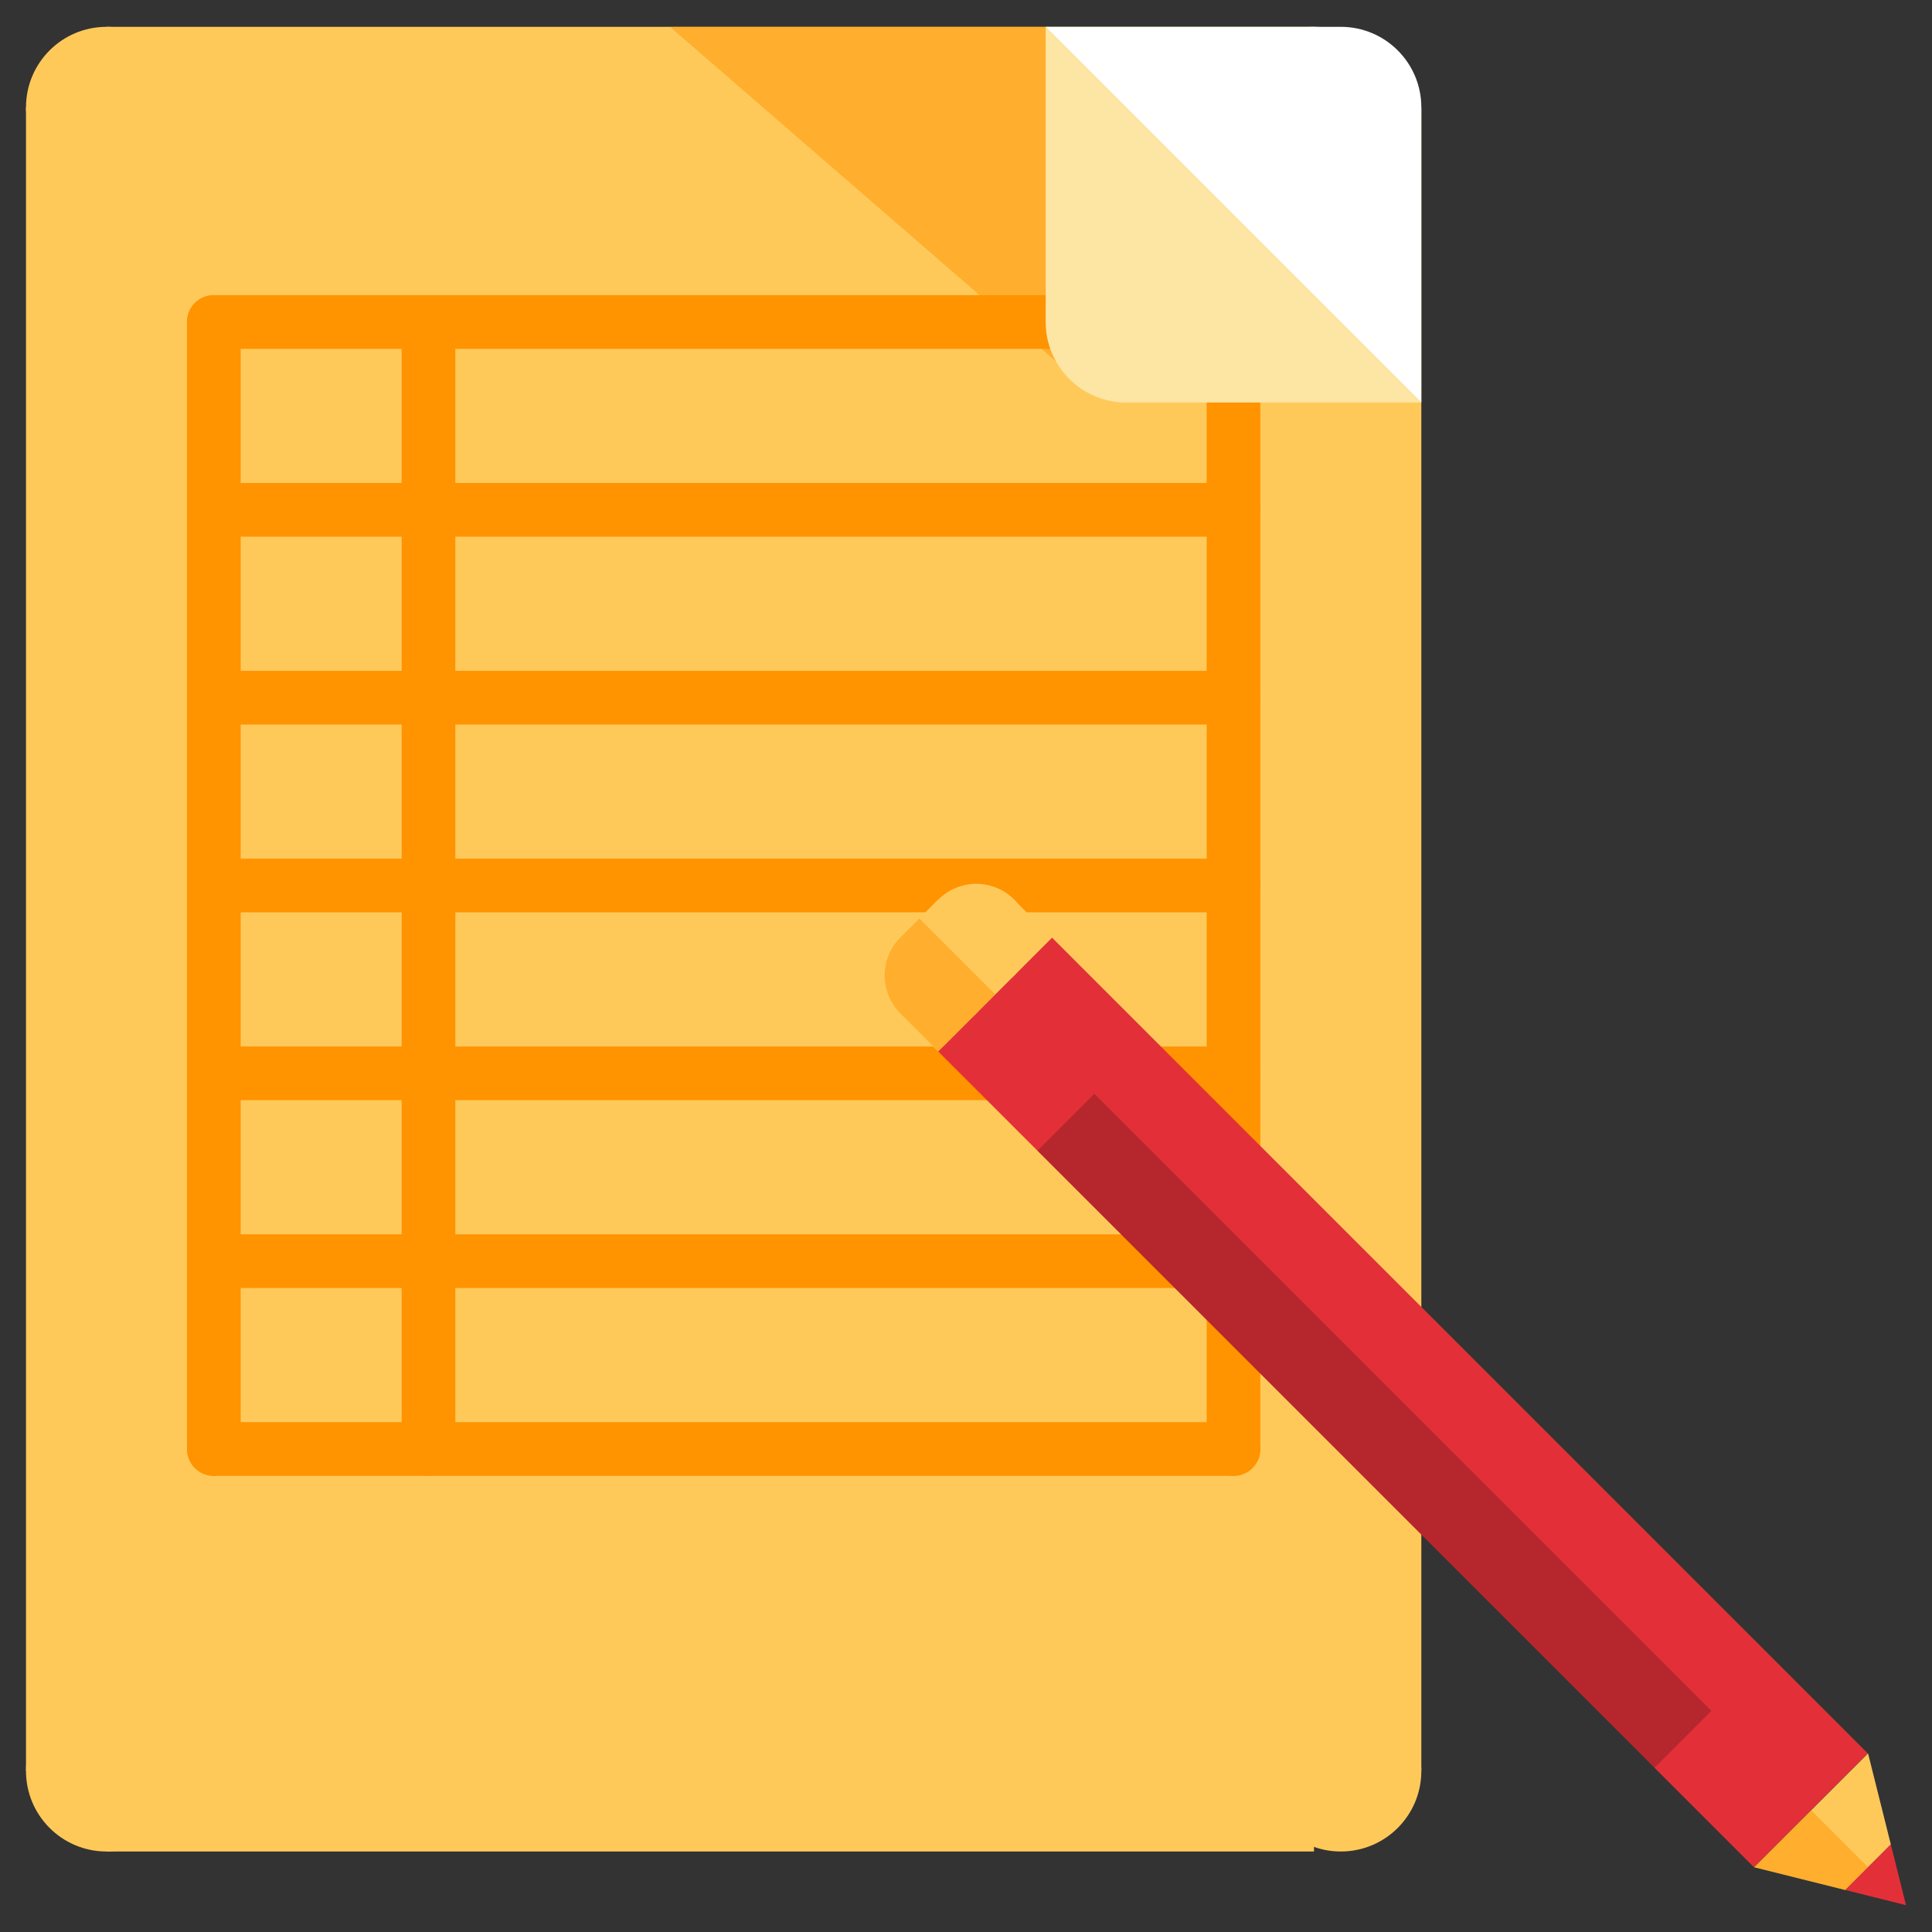 <?xml version="1.0" encoding="utf-8"?>
<!-- Generator: Adobe Illustrator 17.0.0, SVG Export Plug-In . SVG Version: 6.00 Build 0)  -->
<!DOCTYPE svg PUBLIC "-//W3C//DTD SVG 1.1//EN" "http://www.w3.org/Graphics/SVG/1.1/DTD/svg11.dtd">
<svg version="1.1" id="Layer_1" xmlns="http://www.w3.org/2000/svg" xmlns:xlink="http://www.w3.org/1999/xlink" x="0px" y="0px"
	 width="72px" height="72px" viewBox="0 0 72 72" enable-background="new 0 0 72 72" xml:space="preserve">
<rect x="0" y="0" width="72" height="72" fill="#333333" stroke="none"/>
<g>
	<g>
		<path fill="#FFC95A" d="M6.969,4c0,1.657-1.344,3-3,3c-1.656,0-3-1.343-3-3c0-1.657,1.344-3,3-3C5.625,1,6.969,2.343,6.969,4"/>
		<path fill="#FFC95A" d="M6.969,66c0,1.657-1.344,3-3,3c-1.656,0-3-1.343-3-3c0-1.657,1.344-3,3-3C5.625,63,6.969,64.343,6.969,66"
			/>
		<path fill="#FFC95A" d="M52.969,66c0,1.657-1.344,3-3,3c-1.656,0-3-1.343-3-3c0-1.657,1.344-3,3-3
			C51.625,63,52.969,64.343,52.969,66"/>
		<rect x="0.969" y="4" fill="#FFC95A" width="6" height="62"/>
		<path fill="#FEE8AC" d="M51.969,4c0,1.657-1.344,3-3,3c-1.656,0-3-1.343-3-3c0-1.657,1.344-3,3-3C50.625,1,51.969,2.343,51.969,4"
			/>
		<rect x="46.969" y="4" fill="#FFC95A" width="6" height="62"/>
		<rect x="3.969" y="1" fill="#FFC95A" width="45" height="68"/>
		<g opacity="0.5">
			<g>
				<defs>
					<rect id="SVGID_179_" x="24.969" y="1" width="28" height="14"/>
				</defs>
				<clipPath id="SVGID_2_">
					<use xlink:href="#SVGID_179_"  overflow="visible"/>
				</clipPath>
				<g clip-path="url(#SVGID_2_)">
					<defs>
						<rect id="SVGID_181_" x="24.969" y="1" width="28" height="14"/>
					</defs>
					<clipPath id="SVGID_4_">
						<use xlink:href="#SVGID_181_"  overflow="visible"/>
					</clipPath>
					<polygon clip-path="url(#SVGID_4_)" fill="#FF9300" points="39.969,14 52.969,15 38.969,1 24.969,1 					"/>
				</g>
			</g>
		</g>
		
			<line fill="none" stroke="#FF9300" stroke-width="2" stroke-linecap="round" stroke-linejoin="round" stroke-miterlimit="10" x1="7.969" y1="12" x2="45.969" y2="12"/>
		
			<line fill="none" stroke="#FF9300" stroke-width="2" stroke-linecap="round" stroke-linejoin="round" stroke-miterlimit="10" x1="7.969" y1="19" x2="45.969" y2="19"/>
		
			<line fill="none" stroke="#FF9300" stroke-width="2" stroke-linecap="round" stroke-linejoin="round" stroke-miterlimit="10" x1="7.969" y1="26" x2="45.969" y2="26"/>
		
			<line fill="none" stroke="#FF9300" stroke-width="2" stroke-linecap="round" stroke-linejoin="round" stroke-miterlimit="10" x1="7.969" y1="33" x2="45.969" y2="33"/>
		
			<line fill="none" stroke="#FF9300" stroke-width="2" stroke-linecap="round" stroke-linejoin="round" stroke-miterlimit="10" x1="7.969" y1="40" x2="45.969" y2="40"/>
		
			<line fill="none" stroke="#FF9300" stroke-width="2" stroke-linecap="round" stroke-linejoin="round" stroke-miterlimit="10" x1="7.969" y1="47" x2="45.969" y2="47"/>
		
			<line fill="none" stroke="#FF9300" stroke-width="2" stroke-linecap="round" stroke-linejoin="round" stroke-miterlimit="10" x1="7.969" y1="54" x2="45.969" y2="54"/>
		
			<line fill="none" stroke="#FF9300" stroke-width="2" stroke-linecap="round" stroke-linejoin="round" stroke-miterlimit="10" x1="45.969" y1="12" x2="45.969" y2="54"/>
		<path fill="#FDE5A3" d="M38.969,1v11c0,1.657,1.344,3,3,3h11L38.969,1z"/>
		<path fill="#FFFFFF" d="M52.969,15V4c0-1.657-1.344-3-3-3h-11L52.969,15z"/>
		
			<line fill="none" stroke="#FF9300" stroke-width="2" stroke-linecap="round" stroke-linejoin="round" stroke-miterlimit="10" x1="7.969" y1="12" x2="7.969" y2="54"/>
		
			<line fill="none" stroke="#FF9300" stroke-width="2" stroke-linecap="round" stroke-linejoin="round" stroke-miterlimit="10" x1="15.969" y1="12" x2="15.969" y2="54"/>
	</g>
	<g>
		
			<rect x="49.293" y="30.762" transform="matrix(0.707 -0.707 0.707 0.707 -21.638 52.284)" fill="#E33038" width="6.001" height="43"/>
		<g opacity="0.2">
			<g>
				<defs>
					<rect id="SVGID_183_" x="34.969" y="37.059" width="32.527" height="32.526"/>
				</defs>
				<clipPath id="SVGID_6_">
					<use xlink:href="#SVGID_183_"  overflow="visible"/>
				</clipPath>
				
					<rect x="49.732" y="31.822" transform="matrix(0.707 -0.707 0.707 0.707 -22.699 51.845)" clip-path="url(#SVGID_6_)" width="3.001" height="43"/>
			</g>
		</g>
		<polygon fill="#FFC95A" points="69.617,65.343 65.374,69.586 68.768,70.434 70.466,68.737 		"/>
		<g opacity="0.5">
			<g>
				<defs>
					<rect id="SVGID_185_" x="65.374" y="67.464" width="4.243" height="2.97"/>
				</defs>
				<clipPath id="SVGID_8_">
					<use xlink:href="#SVGID_185_"  overflow="visible"/>
				</clipPath>
				<polygon clip-path="url(#SVGID_8_)" fill="#FF9300" points="67.496,67.464 65.374,69.586 68.768,70.434 69.617,69.586 				"/>
			</g>
		</g>
		<polygon fill="#E33038" points="70.466,68.737 68.769,70.434 71.031,71 		"/>
		<path fill="#FFC95A" d="M36.383,34.937c0.781,0.781,0.781,2.047,0,2.829c-0.781,0.78-2.047,0.781-2.828,0
			c-0.781-0.782-0.781-2.048,0-2.829C34.336,34.156,35.602,34.156,36.383,34.937"/>
		<path fill="#FFC95A" d="M37.797,33.523c0.781,0.781,0.781,2.047,0,2.829c-0.78,0.78-2.048,0.78-2.828-0.001
			c-0.78-0.78-0.781-2.047,0-2.828C35.75,32.742,37.017,32.742,37.797,33.523"/>
		
			<rect x="33.969" y="33.937" transform="matrix(0.707 -0.707 0.707 0.707 -14.462 34.96)" fill="#FFC95A" width="2" height="2"/>
		
			<rect x="33.383" y="35.352" transform="matrix(0.707 -0.707 0.707 0.707 -15.048 36.38)" fill="#FFC95A" width="6" height="2"/>
		<g opacity="0.5">
			<g>
				<defs>
					<rect id="SVGID_187_" x="32.969" y="34.23" width="4.121" height="4.95"/>
				</defs>
				<clipPath id="SVGID_10_">
					<use xlink:href="#SVGID_187_"  overflow="visible"/>
				</clipPath>
				<path clip-path="url(#SVGID_10_)" fill="#FF9300" d="M34.262,34.23l-0.707,0.707c-0.781,0.781-0.781,2.047,0,2.829l1.414,1.414
					l2.121-2.121"/>
			</g>
		</g>
	</g>
</g>
</svg>
